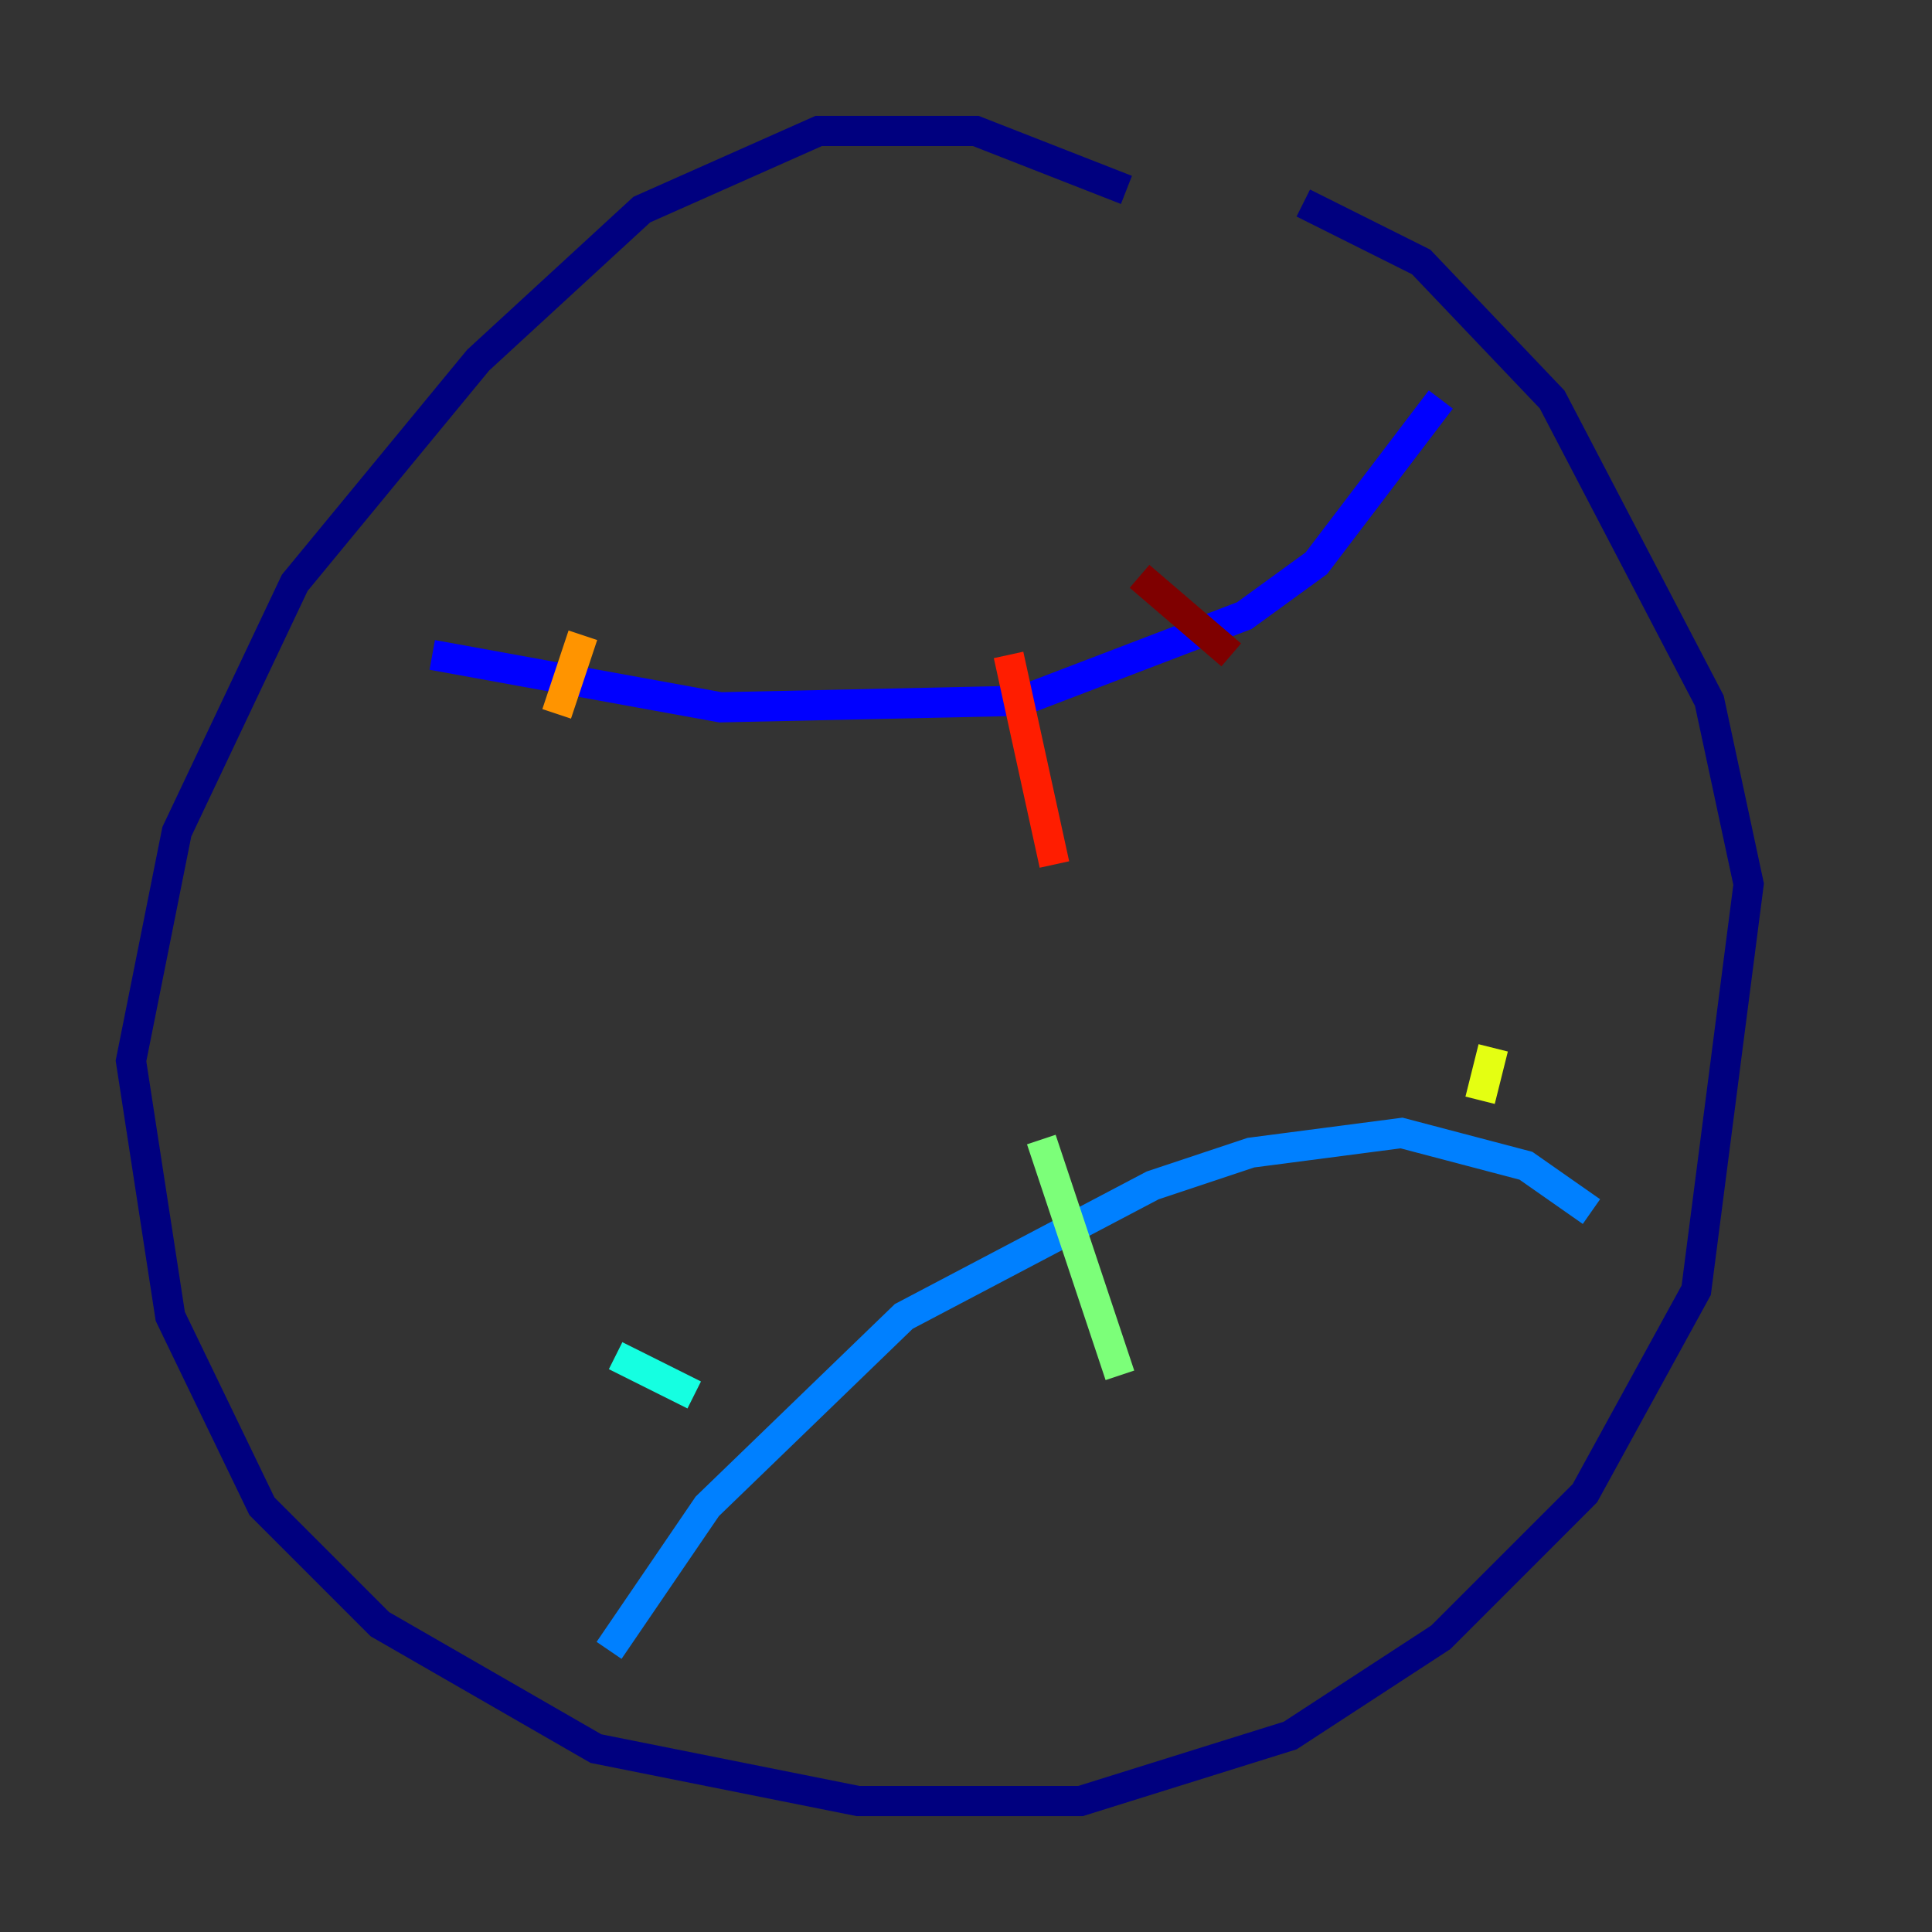 <?xml version="1.0" encoding="utf-8" ?>
<svg baseProfile="tiny" height="128" version="1.2" viewBox="0,0,128,128" width="128" xmlns="http://www.w3.org/2000/svg" xmlns:ev="http://www.w3.org/2001/xml-events" xmlns:xlink="http://www.w3.org/1999/xlink"><rect x="0" y="0" width="128" height="128" fill="#333333" stroke="none"/><defs /><polyline fill="none" points="74.63,12.583 64.651,8.678 54.237,8.678 42.522,13.885 31.675,23.864 19.525,38.617 11.715,55.105 8.678,70.291 11.281,87.214 17.356,99.797 25.166,107.607 39.485,115.851 56.841,119.322 71.593,119.322 85.478,114.983 95.458,108.475 105.003,98.929 112.38,85.478 115.851,58.576 113.248,46.427 102.834,26.468 94.156,17.356 86.346,13.451" stroke="#00007f" stroke-width="2" /><polyline fill="none" points="28.637,43.39 47.729,46.861 67.688,46.427 82.441,40.786 87.214,37.315 95.458,26.468" stroke="#0000ff" stroke-width="2" /><polyline fill="none" points="40.352,109.342 46.861,99.797 59.878,87.214 76.366,78.536 82.875,76.366 92.854,75.064 101.098,77.234 105.437,80.271" stroke="#0080ff" stroke-width="2" /><polyline fill="none" points="40.786,89.817 45.993,92.42" stroke="#15ffe1" stroke-width="2" /><polyline fill="none" points="68.99,75.498 74.197,91.119" stroke="#7cff79" stroke-width="2" /><polyline fill="none" points="98.929,69.424 98.061,72.895" stroke="#e4ff12" stroke-width="2" /><polyline fill="none" points="38.617,42.088 36.881,47.295" stroke="#ff9400" stroke-width="2" /><polyline fill="none" points="66.82,43.39 69.858,57.275" stroke="#ff1d00" stroke-width="2" /><polyline fill="none" points="75.498,38.183 81.573,43.39" stroke="#7f0000" stroke-width="2" /></svg>